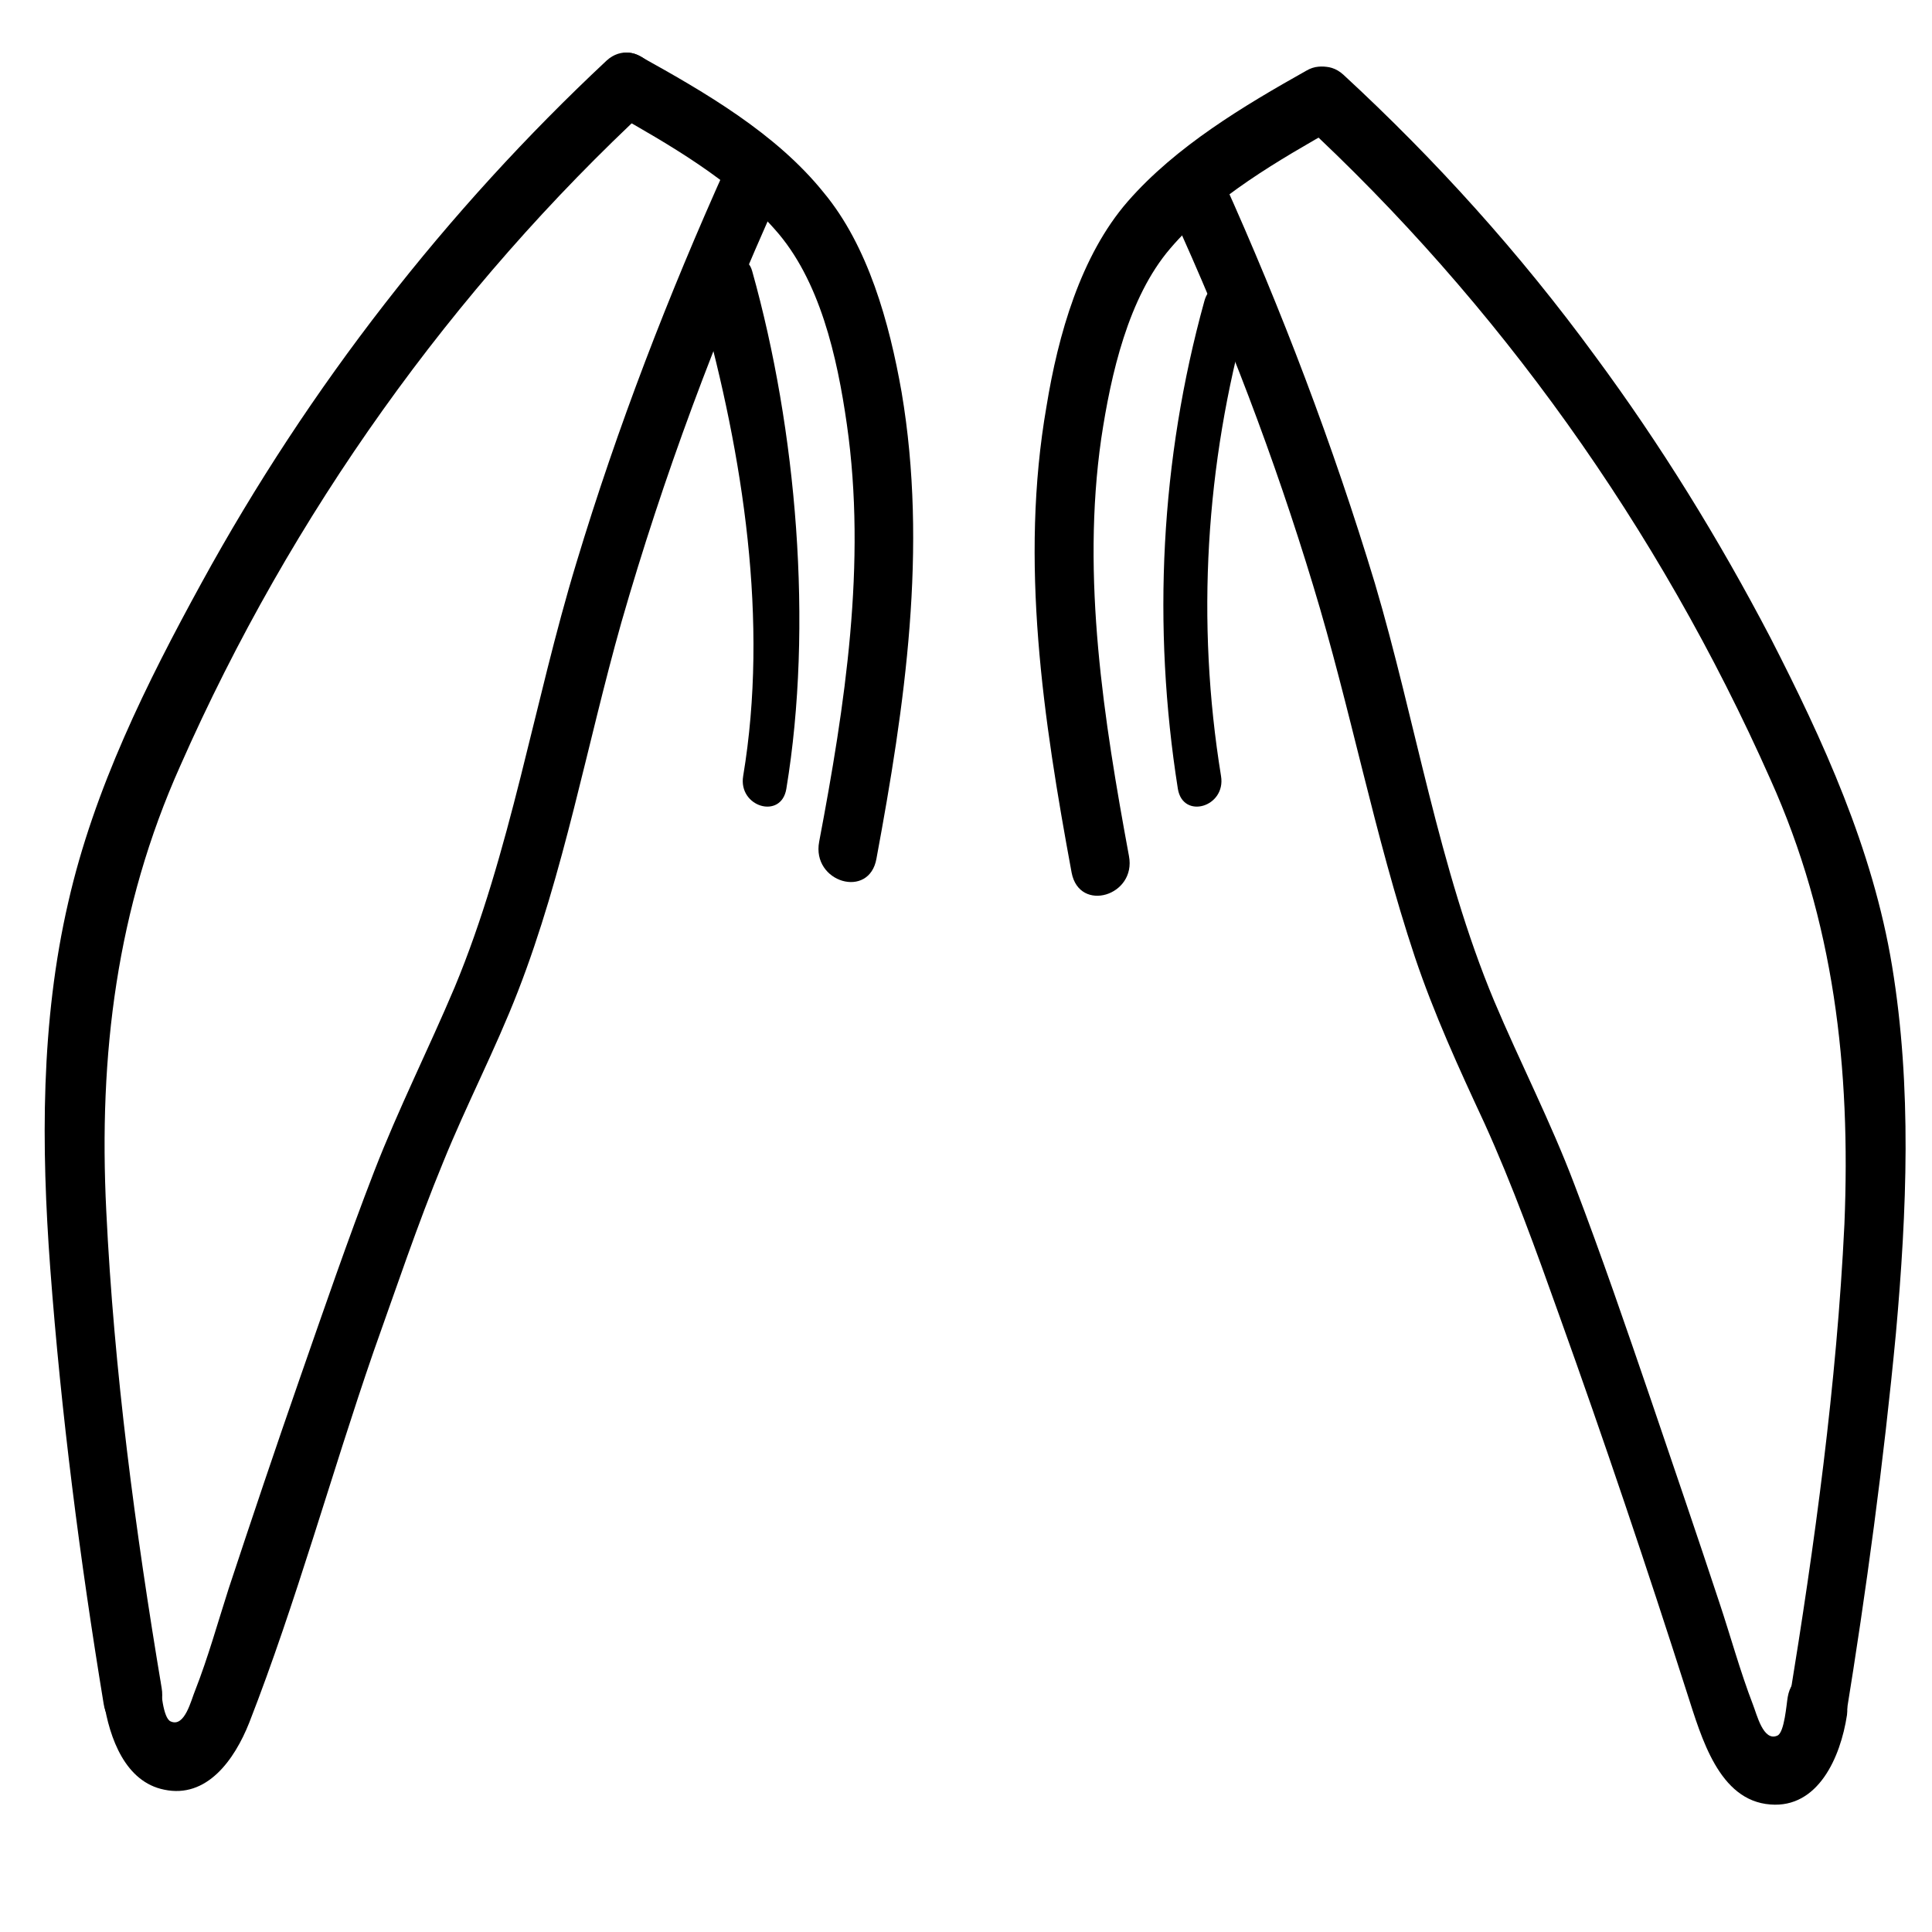 <?xml version="1.0" encoding="utf-8"?>
<!-- Generator: Adobe Illustrator 19.0.0, SVG Export Plug-In . SVG Version: 6.00 Build 0)  -->
<svg version="1.1" id="Layer_1" xmlns="http://www.w3.org/2000/svg" xmlns:xlink="http://www.w3.org/1999/xlink" x="0px" y="0px"
	 viewBox="0 0 300 300" style="enable-background:new 0 0 300 300;" xml:space="preserve">
<g id="XMLID_1_">
	<g id="XMLID_62_">
		<path id="XMLID_66_" d="M25.1,262.1c-4.1-24.5-7.4-49.2-8.6-74.1c-1.2-24.2,1.6-47,11.5-69.1c17.3-39.2,42.3-74,72.8-102.3
			c4.5-4.3-2.1-11.3-6.6-7.2C69.4,32.6,48,60,31.3,90.5c-8.5,15.5-16.7,32-20.7,49.6c-4.3,18.6-4.2,37.9-2.8,56.8
			c1.7,22.7,4.6,45.2,8.3,67.7C17.1,271,26.2,268.4,25.1,262.1L25.1,262.1z"/>
	</g>
</g>
<g id="XMLID_2_">
	<g id="XMLID_56_">
		<path id="XMLID_60_" d="M16.1,264.1c0.9,5.9,3.4,12.6,9.4,13.8c6.6,1.4,10.9-4.6,13.2-10.4C46,248.8,51.4,229,58,209.9
			c3.5-9.8,6.8-19.7,10.8-29.4c3.6-8.9,8.1-17.5,11.6-26.5c7.2-18.5,10.7-38.3,16.1-57.4C103,74,111.2,52,120.8,30.8
			c2.7-5.8-5.3-10.9-8-5c-9,20-16.9,40.4-23.3,61.6c-6.6,21.7-10.2,45-18.9,65.9c-4.1,9.7-8.7,18.8-12.5,28.6
			c-4.1,10.6-7.8,21.4-11.5,32c-3.8,10.9-7.5,21.9-11.1,32.8c-1.7,5.3-3.2,10.7-5.2,15.8c-0.6,1.4-1.6,5.8-3.8,4.8
			c-1.2-0.5-1.5-4.9-1.6-6C24,255,15,257.7,16.1,264.1L16.1,264.1z"/>
	</g>
</g>
<g id="XMLID_3_">
	<g id="XMLID_50_">
		<path id="XMLID_54_" d="M95.2,17.5c8.6,4.9,18.3,10.4,25.1,18.1c7,7.8,9.7,19.8,11.2,30.3c3.1,21.6-0.3,43.7-4.3,64.8
			c-1.2,6.3,7.8,9,8.9,2.6c4.4-23.7,8-48.2,3.9-72.4c-1.9-10.8-5.2-22.7-12.1-31c-7.4-9.2-18.5-15.6-28.4-21.1
			C94.6,5.8,89.9,14.5,95.2,17.5L95.2,17.5z"/>
	</g>
</g>
<g id="XMLID_4_">
	<g id="XMLID_44_">
		<path id="XMLID_48_" d="M108.9,47.4c6.5,23.4,10.5,49.1,6.5,73.1c-0.8,4.8,5.9,6.8,6.7,2c4.2-25.4,1.6-55.8-5.3-80.4
			c-1.3-4.6-6.7,1.9-5.4,6.7L108.9,47.4z"/>
	</g>
</g>
<g id="XMLID_9_">
	<g id="XMLID_38_">
		<path id="XMLID_42_" d="M286.6,266.7c3.2-19.7,5.9-39.7,7.8-59.7c1.7-19,2.5-38.2-0.6-57c-3-18.2-10.7-35-18.9-51
			c-8-15.3-17-29.9-27.2-43.7c-11.7-16-24.8-30.5-39.1-43.7c-4.5-4.1-11.1,2.9-6.6,7.2C232.5,47,257.5,81.8,274.9,121
			c9.9,22,12.5,44.8,11.5,69.1c-1.2,24.9-4.6,49.6-8.6,74.1C276.6,270.4,285.6,273,286.6,266.7L286.6,266.7z"/>
	</g>
</g>
<g id="XMLID_7_">
	<g id="XMLID_32_">
		<path id="XMLID_36_" d="M277.6,263.5c-0.2,1.1-0.5,5.5-1.6,6c-2.2,1-3.2-3.3-3.8-4.8c-2-5.2-3.5-10.7-5.2-15.8
			c-3.5-10.6-7.1-21.1-10.7-31.7c-3.8-11.1-7.6-22.2-11.8-33.2c-3.7-9.8-8.5-19.1-12.5-28.6c-8.6-20.6-12.2-43.5-18.5-64.8
			c-6.5-21.5-14.5-42.5-23.6-62.7c-2.7-5.8-10.7-0.8-8,5c8.6,18.8,16,38.2,22,58c5.8,19,9.5,38.8,15.8,57.7
			c3,8.9,6.8,17.2,10.8,25.8c4.4,9.7,8,19.7,11.6,29.8c7,19.5,13.6,39.1,19.9,58.8c2.2,6.8,4.9,16.6,12.9,17.2
			c7.4,0.6,10.9-7.3,11.9-13.9C287.6,259.8,278.7,257.2,277.6,263.5L277.6,263.5z"/>
	</g>
</g>
<g id="XMLID_6_">
	<g id="XMLID_26_">
		<path id="XMLID_30_" d="M202.8,11c-9.6,5.4-20.2,11.7-27.7,20.3c-7.3,8.4-10.8,20.7-12.6,31.8c-4.2,24.1-0.5,48.6,3.9,72.4
			c1.2,6.3,10.1,3.6,8.9-2.6c-3.9-21.1-7.4-43.2-4.3-64.8c1.5-10,4.2-21.9,10.7-29.5c6.8-8,17-13.8,25.8-18.8
			C212.8,16.6,208,7.9,202.8,11L202.8,11z"/>
	</g>
</g>
<g id="XMLID_5_">
	<g id="XMLID_20_">
		<path id="XMLID_24_" d="M187,46.8c-6.8,24.6-8.1,50.4-4.1,75.7c0.8,4.8,7.5,2.8,6.7-2c-3.9-24-2.4-48.4,4.1-71.7
			C195,44,188.2,42.1,187,46.8L187,46.8z"/>
	</g>
</g>
</svg>

